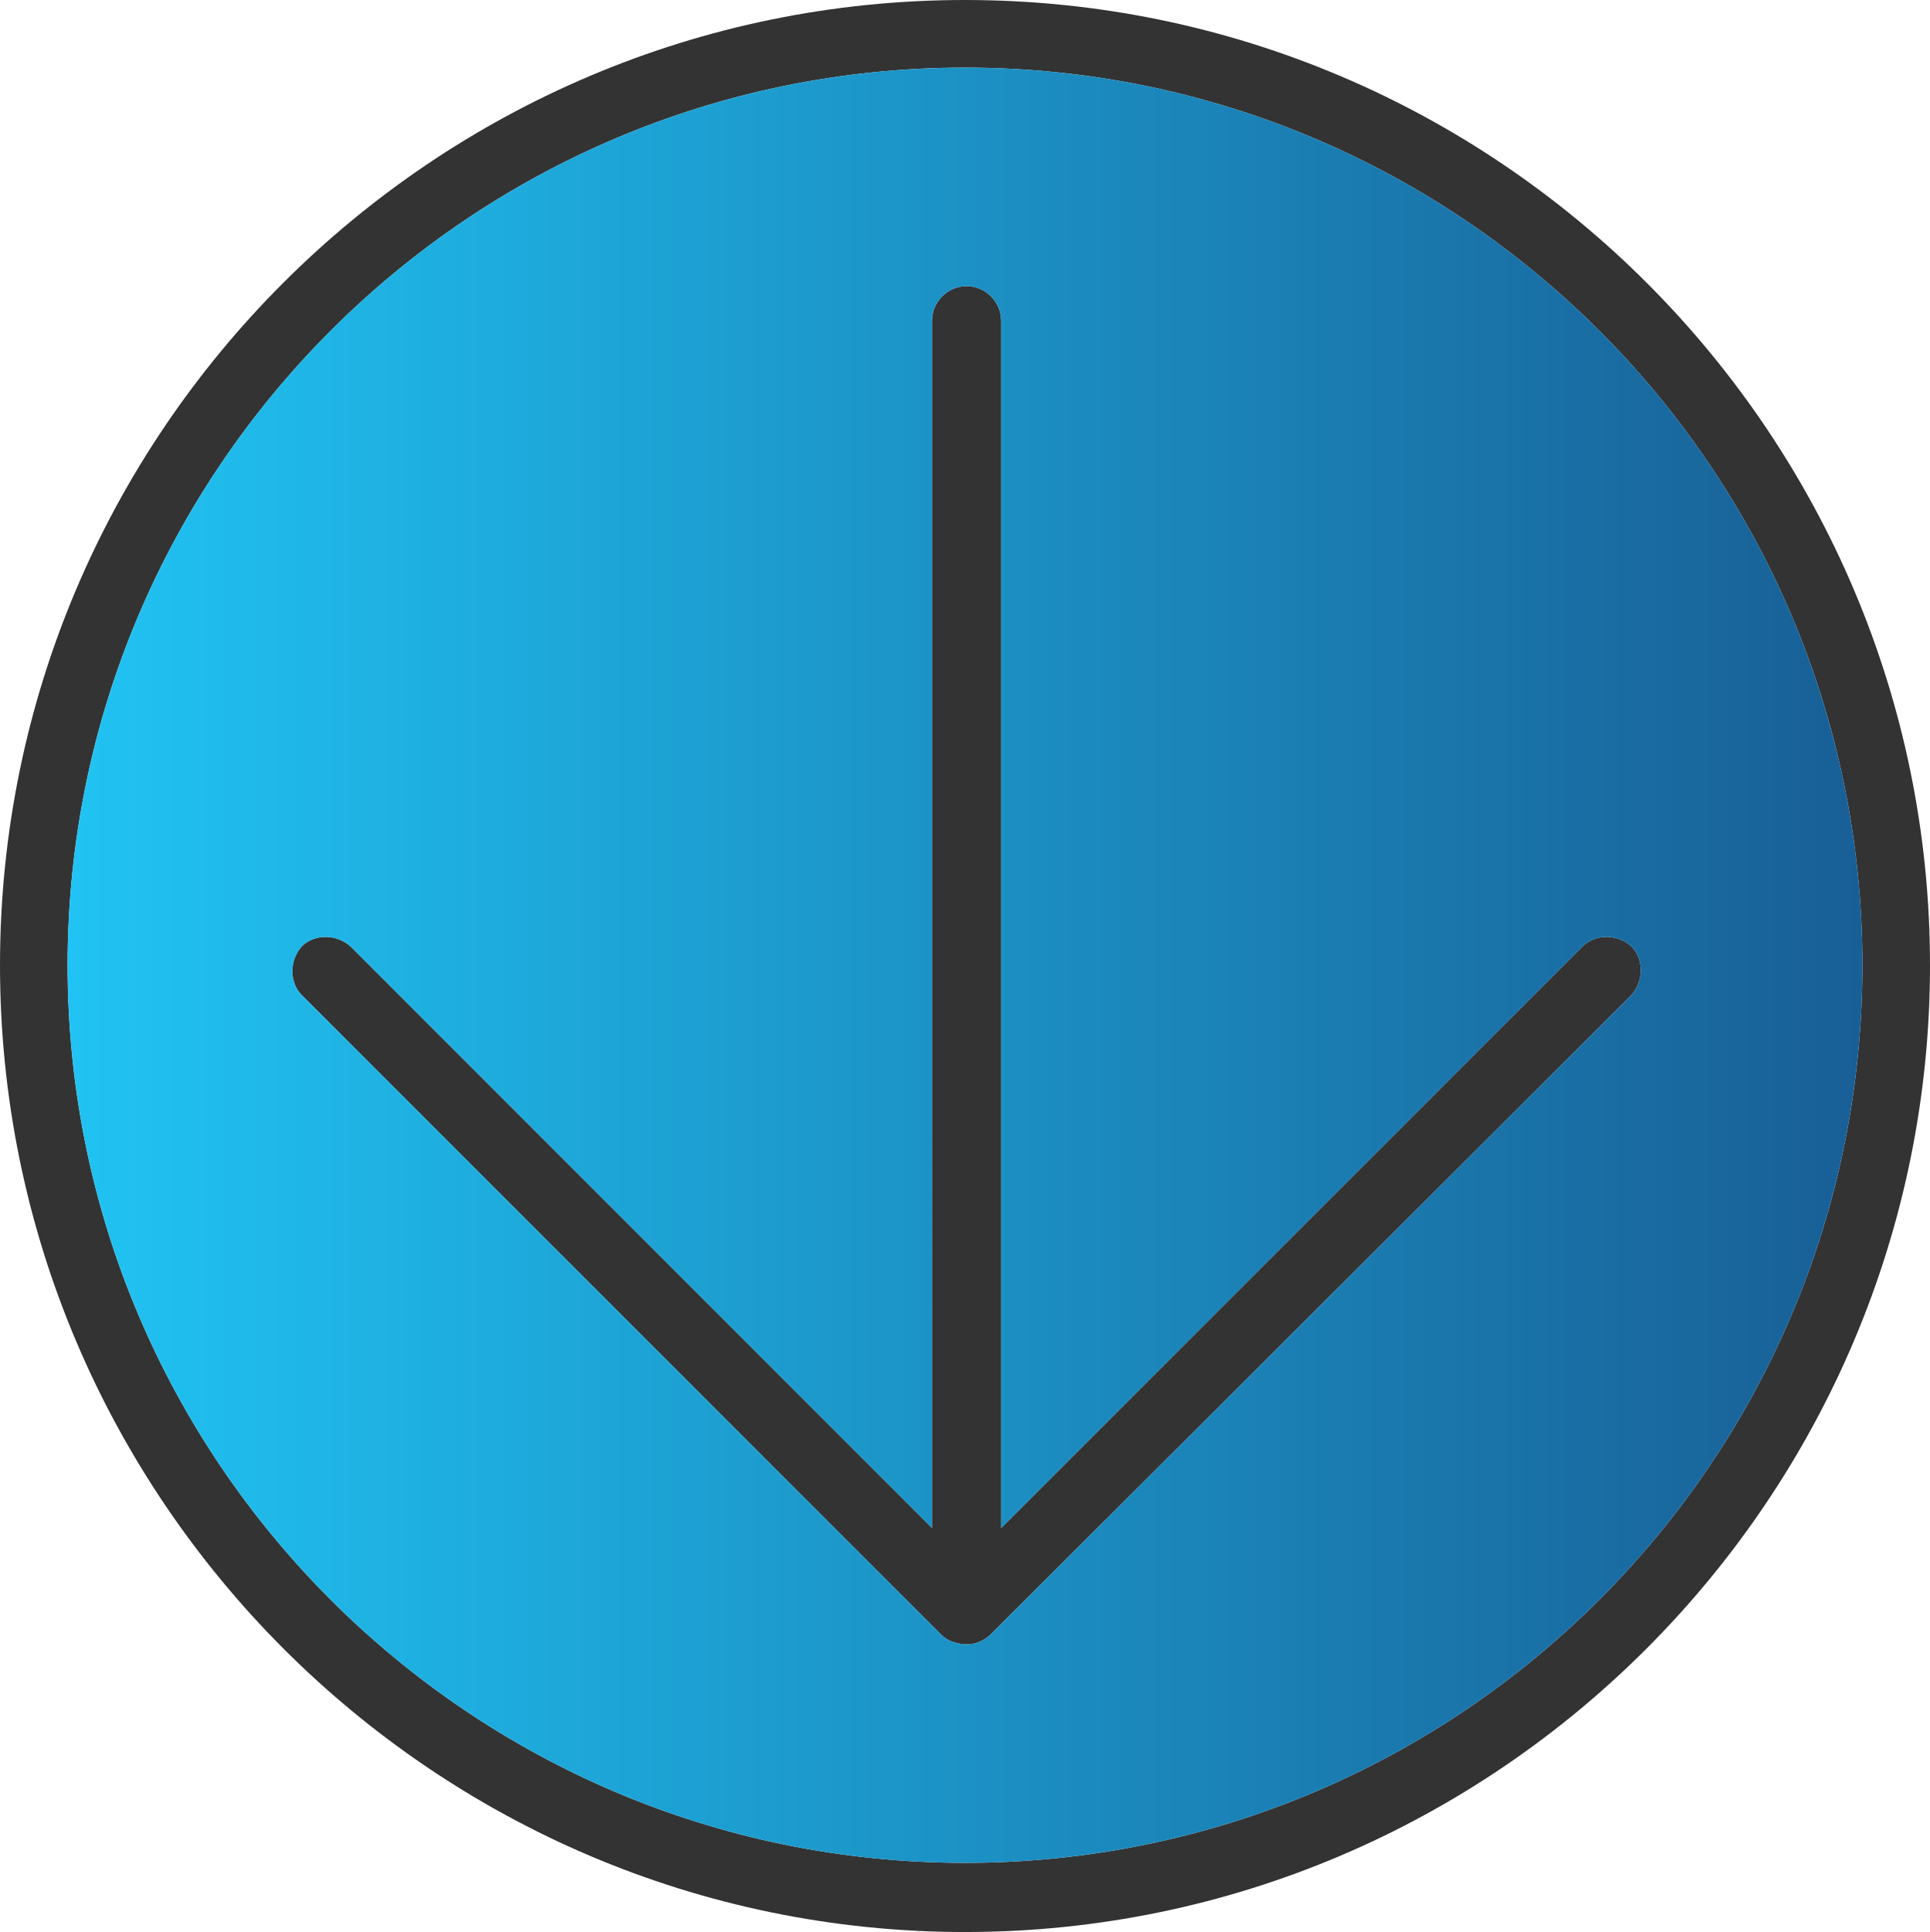 <?xml version="1.0" encoding="UTF-8"?>
<svg xmlns="http://www.w3.org/2000/svg" xmlns:xlink="http://www.w3.org/1999/xlink" width="3302.24" height="3304.92" viewBox="0 0 3302.24 3304.92">
<defs>
<clipPath id="clip-0">
<path clip-rule="nonzero" d="M 0 0 L 3302.238 0 L 3302.238 3304.922 L 0 3304.922 Z M 0 0 "/>
</clipPath>
<clipPath id="clip-1">
<path clip-rule="nonzero" d="M 115 115 L 3187 115 L 3187 3187 L 115 3187 Z M 115 115 "/>
</clipPath>
<clipPath id="clip-2">
<path clip-rule="evenodd" d="M 115.633 1651.121 C 115.633 2498.199 804.047 3186.621 1651.121 3186.621 C 2498.199 3186.621 3186.621 2498.199 3186.621 1651.121 C 3186.621 804.051 2498.18 115.629 1651.121 115.629 C 804.047 115.629 115.633 804.051 115.633 1651.121 Z M 1712.969 548.578 L 1712.969 2613.82 L 2707.961 1618.852 C 2729.469 1597.34 2767.109 1597.34 2791.301 1618.852 C 2812.84 1640.359 2812.84 1678.012 2791.301 1702.199 L 1694.141 2796.68 C 1688.762 2802.07 1683.371 2804.75 1678.012 2807.449 C 1667.25 2812.809 1659.18 2812.809 1651.121 2812.809 C 1643.059 2812.809 1634.988 2810.129 1626.93 2807.449 C 1621.559 2804.75 1616.172 2802.07 1610.801 2796.68 L 516.312 1702.199 C 494.801 1680.691 494.801 1643.039 516.312 1618.852 C 537.82 1597.34 575.473 1597.34 599.676 1618.852 L 1594.648 2613.82 L 1594.66 548.578 C 1594.66 516.309 1621.539 489.41 1653.809 489.41 C 1686.078 489.41 1712.969 516.309 1712.969 548.578 "/>
</clipPath>
<linearGradient id="linear-pattern-0" gradientUnits="userSpaceOnUse" x1="-0" y1="0" x2="1" y2="0" gradientTransform="matrix(-3070.98, 0, -0, -3070.98, 3186.62, 1651.13)">
<stop offset="0" stop-color="rgb(9.412%, 37.254%, 58.823%)" stop-opacity="1"/>
<stop offset="0.008" stop-color="rgb(9.424%, 37.408%, 58.966%)" stop-opacity="1"/>
<stop offset="0.016" stop-color="rgb(9.448%, 37.718%, 59.254%)" stop-opacity="1"/>
<stop offset="0.023" stop-color="rgb(9.473%, 38.026%, 59.543%)" stop-opacity="1"/>
<stop offset="0.031" stop-color="rgb(9.497%, 38.336%, 59.83%)" stop-opacity="1"/>
<stop offset="0.039" stop-color="rgb(9.521%, 38.646%, 60.118%)" stop-opacity="1"/>
<stop offset="0.047" stop-color="rgb(9.546%, 38.956%, 60.406%)" stop-opacity="1"/>
<stop offset="0.055" stop-color="rgb(9.57%, 39.265%, 60.693%)" stop-opacity="1"/>
<stop offset="0.062" stop-color="rgb(9.595%, 39.574%, 60.982%)" stop-opacity="1"/>
<stop offset="0.07" stop-color="rgb(9.619%, 39.883%, 61.27%)" stop-opacity="1"/>
<stop offset="0.078" stop-color="rgb(9.644%, 40.193%, 61.559%)" stop-opacity="1"/>
<stop offset="0.086" stop-color="rgb(9.668%, 40.503%, 61.845%)" stop-opacity="1"/>
<stop offset="0.094" stop-color="rgb(9.692%, 40.813%, 62.134%)" stop-opacity="1"/>
<stop offset="0.102" stop-color="rgb(9.717%, 41.121%, 62.422%)" stop-opacity="1"/>
<stop offset="0.109" stop-color="rgb(9.741%, 41.431%, 62.711%)" stop-opacity="1"/>
<stop offset="0.117" stop-color="rgb(9.766%, 41.74%, 62.997%)" stop-opacity="1"/>
<stop offset="0.125" stop-color="rgb(9.792%, 42.05%, 63.286%)" stop-opacity="1"/>
<stop offset="0.133" stop-color="rgb(9.816%, 42.36%, 63.574%)" stop-opacity="1"/>
<stop offset="0.141" stop-color="rgb(9.84%, 42.668%, 63.863%)" stop-opacity="1"/>
<stop offset="0.148" stop-color="rgb(9.865%, 42.978%, 64.149%)" stop-opacity="1"/>
<stop offset="0.156" stop-color="rgb(9.889%, 43.288%, 64.438%)" stop-opacity="1"/>
<stop offset="0.164" stop-color="rgb(9.914%, 43.597%, 64.726%)" stop-opacity="1"/>
<stop offset="0.172" stop-color="rgb(9.938%, 43.907%, 65.015%)" stop-opacity="1"/>
<stop offset="0.18" stop-color="rgb(9.962%, 44.215%, 65.302%)" stop-opacity="1"/>
<stop offset="0.188" stop-color="rgb(9.987%, 44.525%, 65.59%)" stop-opacity="1"/>
<stop offset="0.195" stop-color="rgb(10.011%, 44.835%, 65.878%)" stop-opacity="1"/>
<stop offset="0.203" stop-color="rgb(10.036%, 45.145%, 66.167%)" stop-opacity="1"/>
<stop offset="0.211" stop-color="rgb(10.06%, 45.453%, 66.454%)" stop-opacity="1"/>
<stop offset="0.219" stop-color="rgb(10.085%, 45.763%, 66.742%)" stop-opacity="1"/>
<stop offset="0.227" stop-color="rgb(10.109%, 46.072%, 67.03%)" stop-opacity="1"/>
<stop offset="0.234" stop-color="rgb(10.133%, 46.382%, 67.317%)" stop-opacity="1"/>
<stop offset="0.242" stop-color="rgb(10.158%, 46.692%, 67.606%)" stop-opacity="1"/>
<stop offset="0.25" stop-color="rgb(10.184%, 47%, 67.894%)" stop-opacity="1"/>
<stop offset="0.258" stop-color="rgb(10.208%, 47.31%, 68.182%)" stop-opacity="1"/>
<stop offset="0.266" stop-color="rgb(10.233%, 47.62%, 68.469%)" stop-opacity="1"/>
<stop offset="0.273" stop-color="rgb(10.257%, 47.929%, 68.758%)" stop-opacity="1"/>
<stop offset="0.281" stop-color="rgb(10.281%, 48.239%, 69.046%)" stop-opacity="1"/>
<stop offset="0.289" stop-color="rgb(10.306%, 48.547%, 69.334%)" stop-opacity="1"/>
<stop offset="0.297" stop-color="rgb(10.33%, 48.857%, 69.621%)" stop-opacity="1"/>
<stop offset="0.305" stop-color="rgb(10.355%, 49.167%, 69.91%)" stop-opacity="1"/>
<stop offset="0.312" stop-color="rgb(10.379%, 49.477%, 70.198%)" stop-opacity="1"/>
<stop offset="0.32" stop-color="rgb(10.403%, 49.786%, 70.486%)" stop-opacity="1"/>
<stop offset="0.328" stop-color="rgb(10.428%, 50.095%, 70.773%)" stop-opacity="1"/>
<stop offset="0.336" stop-color="rgb(10.452%, 50.404%, 71.062%)" stop-opacity="1"/>
<stop offset="0.344" stop-color="rgb(10.477%, 50.714%, 71.35%)" stop-opacity="1"/>
<stop offset="0.352" stop-color="rgb(10.501%, 51.024%, 71.638%)" stop-opacity="1"/>
<stop offset="0.359" stop-color="rgb(10.526%, 51.334%, 71.925%)" stop-opacity="1"/>
<stop offset="0.367" stop-color="rgb(10.55%, 51.642%, 72.214%)" stop-opacity="1"/>
<stop offset="0.375" stop-color="rgb(10.576%, 51.952%, 72.502%)" stop-opacity="1"/>
<stop offset="0.383" stop-color="rgb(10.6%, 52.261%, 72.789%)" stop-opacity="1"/>
<stop offset="0.391" stop-color="rgb(10.625%, 52.571%, 73.077%)" stop-opacity="1"/>
<stop offset="0.398" stop-color="rgb(10.649%, 52.879%, 73.366%)" stop-opacity="1"/>
<stop offset="0.406" stop-color="rgb(10.674%, 53.189%, 73.654%)" stop-opacity="1"/>
<stop offset="0.414" stop-color="rgb(10.698%, 53.499%, 73.941%)" stop-opacity="1"/>
<stop offset="0.422" stop-color="rgb(10.722%, 53.809%, 74.229%)" stop-opacity="1"/>
<stop offset="0.43" stop-color="rgb(10.747%, 54.118%, 74.518%)" stop-opacity="1"/>
<stop offset="0.438" stop-color="rgb(10.771%, 54.427%, 74.806%)" stop-opacity="1"/>
<stop offset="0.445" stop-color="rgb(10.796%, 54.736%, 75.093%)" stop-opacity="1"/>
<stop offset="0.453" stop-color="rgb(10.82%, 55.046%, 75.381%)" stop-opacity="1"/>
<stop offset="0.461" stop-color="rgb(10.844%, 55.356%, 75.67%)" stop-opacity="1"/>
<stop offset="0.469" stop-color="rgb(10.869%, 55.666%, 75.958%)" stop-opacity="1"/>
<stop offset="0.477" stop-color="rgb(10.893%, 55.974%, 76.245%)" stop-opacity="1"/>
<stop offset="0.484" stop-color="rgb(10.918%, 56.284%, 76.534%)" stop-opacity="1"/>
<stop offset="0.492" stop-color="rgb(10.942%, 56.593%, 76.822%)" stop-opacity="1"/>
<stop offset="0.5" stop-color="rgb(10.968%, 56.903%, 77.11%)" stop-opacity="1"/>
<stop offset="0.508" stop-color="rgb(10.992%, 57.213%, 77.397%)" stop-opacity="1"/>
<stop offset="0.516" stop-color="rgb(11.017%, 57.521%, 77.686%)" stop-opacity="1"/>
<stop offset="0.523" stop-color="rgb(11.041%, 57.831%, 77.974%)" stop-opacity="1"/>
<stop offset="0.531" stop-color="rgb(11.066%, 58.141%, 78.262%)" stop-opacity="1"/>
<stop offset="0.539" stop-color="rgb(11.09%, 58.45%, 78.549%)" stop-opacity="1"/>
<stop offset="0.547" stop-color="rgb(11.115%, 58.76%, 78.838%)" stop-opacity="1"/>
<stop offset="0.555" stop-color="rgb(11.139%, 59.068%, 79.126%)" stop-opacity="1"/>
<stop offset="0.562" stop-color="rgb(11.163%, 59.378%, 79.413%)" stop-opacity="1"/>
<stop offset="0.57" stop-color="rgb(11.188%, 59.688%, 79.701%)" stop-opacity="1"/>
<stop offset="0.578" stop-color="rgb(11.212%, 59.998%, 79.99%)" stop-opacity="1"/>
<stop offset="0.586" stop-color="rgb(11.237%, 60.307%, 80.278%)" stop-opacity="1"/>
<stop offset="0.594" stop-color="rgb(11.261%, 60.616%, 80.565%)" stop-opacity="1"/>
<stop offset="0.602" stop-color="rgb(11.285%, 60.925%, 80.853%)" stop-opacity="1"/>
<stop offset="0.609" stop-color="rgb(11.31%, 61.235%, 81.142%)" stop-opacity="1"/>
<stop offset="0.617" stop-color="rgb(11.334%, 61.545%, 81.43%)" stop-opacity="1"/>
<stop offset="0.625" stop-color="rgb(11.36%, 61.853%, 81.717%)" stop-opacity="1"/>
<stop offset="0.633" stop-color="rgb(11.385%, 62.163%, 82.005%)" stop-opacity="1"/>
<stop offset="0.641" stop-color="rgb(11.409%, 62.473%, 82.294%)" stop-opacity="1"/>
<stop offset="0.648" stop-color="rgb(11.433%, 62.782%, 82.582%)" stop-opacity="1"/>
<stop offset="0.656" stop-color="rgb(11.458%, 63.092%, 82.869%)" stop-opacity="1"/>
<stop offset="0.664" stop-color="rgb(11.482%, 63.4%, 83.157%)" stop-opacity="1"/>
<stop offset="0.672" stop-color="rgb(11.507%, 63.71%, 83.446%)" stop-opacity="1"/>
<stop offset="0.68" stop-color="rgb(11.531%, 64.02%, 83.734%)" stop-opacity="1"/>
<stop offset="0.688" stop-color="rgb(11.555%, 64.33%, 84.021%)" stop-opacity="1"/>
<stop offset="0.695" stop-color="rgb(11.58%, 64.639%, 84.309%)" stop-opacity="1"/>
<stop offset="0.703" stop-color="rgb(11.604%, 64.948%, 84.598%)" stop-opacity="1"/>
<stop offset="0.711" stop-color="rgb(11.629%, 65.257%, 84.885%)" stop-opacity="1"/>
<stop offset="0.719" stop-color="rgb(11.653%, 65.567%, 85.173%)" stop-opacity="1"/>
<stop offset="0.727" stop-color="rgb(11.678%, 65.877%, 85.461%)" stop-opacity="1"/>
<stop offset="0.734" stop-color="rgb(11.702%, 66.187%, 85.75%)" stop-opacity="1"/>
<stop offset="0.742" stop-color="rgb(11.726%, 66.495%, 86.037%)" stop-opacity="1"/>
<stop offset="0.75" stop-color="rgb(11.752%, 66.805%, 86.325%)" stop-opacity="1"/>
<stop offset="0.758" stop-color="rgb(11.777%, 67.114%, 86.613%)" stop-opacity="1"/>
<stop offset="0.766" stop-color="rgb(11.801%, 67.424%, 86.902%)" stop-opacity="1"/>
<stop offset="0.773" stop-color="rgb(11.826%, 67.734%, 87.189%)" stop-opacity="1"/>
<stop offset="0.781" stop-color="rgb(11.85%, 68.042%, 87.477%)" stop-opacity="1"/>
<stop offset="0.789" stop-color="rgb(11.874%, 68.352%, 87.766%)" stop-opacity="1"/>
<stop offset="0.797" stop-color="rgb(11.899%, 68.661%, 88.054%)" stop-opacity="1"/>
<stop offset="0.805" stop-color="rgb(11.923%, 68.971%, 88.341%)" stop-opacity="1"/>
<stop offset="0.812" stop-color="rgb(11.948%, 69.279%, 88.629%)" stop-opacity="1"/>
<stop offset="0.82" stop-color="rgb(11.972%, 69.589%, 88.918%)" stop-opacity="1"/>
<stop offset="0.828" stop-color="rgb(11.996%, 69.899%, 89.206%)" stop-opacity="1"/>
<stop offset="0.836" stop-color="rgb(12.021%, 70.209%, 89.493%)" stop-opacity="1"/>
<stop offset="0.844" stop-color="rgb(12.045%, 70.518%, 89.781%)" stop-opacity="1"/>
<stop offset="0.852" stop-color="rgb(12.07%, 70.827%, 90.07%)" stop-opacity="1"/>
<stop offset="0.859" stop-color="rgb(12.094%, 71.136%, 90.358%)" stop-opacity="1"/>
<stop offset="0.867" stop-color="rgb(12.119%, 71.446%, 90.645%)" stop-opacity="1"/>
<stop offset="0.875" stop-color="rgb(12.144%, 71.756%, 90.933%)" stop-opacity="1"/>
<stop offset="0.883" stop-color="rgb(12.169%, 72.066%, 91.222%)" stop-opacity="1"/>
<stop offset="0.891" stop-color="rgb(12.193%, 72.374%, 91.508%)" stop-opacity="1"/>
<stop offset="0.898" stop-color="rgb(12.218%, 72.684%, 91.797%)" stop-opacity="1"/>
<stop offset="0.906" stop-color="rgb(12.242%, 72.993%, 92.085%)" stop-opacity="1"/>
<stop offset="0.914" stop-color="rgb(12.267%, 73.303%, 92.374%)" stop-opacity="1"/>
<stop offset="0.922" stop-color="rgb(12.291%, 73.613%, 92.661%)" stop-opacity="1"/>
<stop offset="0.93" stop-color="rgb(12.315%, 73.921%, 92.949%)" stop-opacity="1"/>
<stop offset="0.938" stop-color="rgb(12.34%, 74.231%, 93.237%)" stop-opacity="1"/>
<stop offset="0.945" stop-color="rgb(12.364%, 74.541%, 93.526%)" stop-opacity="1"/>
<stop offset="0.953" stop-color="rgb(12.389%, 74.85%, 93.813%)" stop-opacity="1"/>
<stop offset="0.961" stop-color="rgb(12.413%, 75.16%, 94.101%)" stop-opacity="1"/>
<stop offset="0.969" stop-color="rgb(12.437%, 75.468%, 94.389%)" stop-opacity="1"/>
<stop offset="0.977" stop-color="rgb(12.462%, 75.778%, 94.678%)" stop-opacity="1"/>
<stop offset="0.984" stop-color="rgb(12.486%, 76.088%, 94.965%)" stop-opacity="1"/>
<stop offset="0.992" stop-color="rgb(12.511%, 76.398%, 95.253%)" stop-opacity="1"/>
<stop offset="1" stop-color="rgb(12.537%, 76.707%, 95.541%)" stop-opacity="1"/>
</linearGradient>
</defs>
<path fill-rule="evenodd" fill="rgb(19.994%, 19.994%, 19.994%)" fill-opacity="1" d="M 1651.121 2812.809 C 1643.059 2812.809 1634.988 2810.129 1626.93 2807.449 C 1621.559 2804.75 1616.172 2802.07 1610.801 2796.68 L 516.312 1702.199 C 494.801 1680.691 494.801 1643.039 516.312 1618.852 C 537.82 1597.34 575.473 1597.34 599.676 1618.852 L 1594.648 2613.82 L 1594.66 548.578 C 1594.66 516.309 1621.539 489.41 1653.809 489.41 C 1686.078 489.41 1712.969 516.309 1712.969 548.578 L 1712.969 2613.82 L 2707.961 1618.852 C 2729.469 1597.34 2767.109 1597.34 2791.301 1618.852 C 2812.84 1640.359 2812.84 1678.012 2791.301 1702.199 L 1694.141 2796.68 C 1688.762 2802.07 1683.371 2804.75 1678.012 2807.449 C 1667.25 2812.809 1659.18 2812.809 1651.121 2812.809 "/>
<g clip-path="url(#clip-0)">
<path fill-rule="evenodd" fill="rgb(19.994%, 19.994%, 19.994%)" fill-opacity="1" d="M 1651.121 115.629 C 804.047 115.629 115.633 804.051 115.633 1651.121 C 115.633 2498.199 804.047 3186.621 1651.121 3186.621 C 2498.199 3186.621 3186.621 2498.199 3186.621 1651.121 C 3186.621 804.051 2498.18 115.629 1651.121 115.629 Z M 1651.121 3304.922 C 742.207 3304.922 0 2562.738 0 1651.121 C 0 739.512 742.207 0 1651.121 0 C 2562.738 0 3302.238 742.191 3302.238 1651.121 C 3302.238 2560.031 2562.738 3304.922 1651.121 3304.922 "/>
</g>
<g clip-path="url(#clip-1)">
<g clip-path="url(#clip-2)">
<path fill-rule="nonzero" fill="url(#linear-pattern-0)" d="M 3186.621 3186.621 L 3186.621 115.629 L 115.633 115.629 L 115.633 3186.621 Z M 3186.621 3186.621 "/>
</g>
</g>
</svg>
